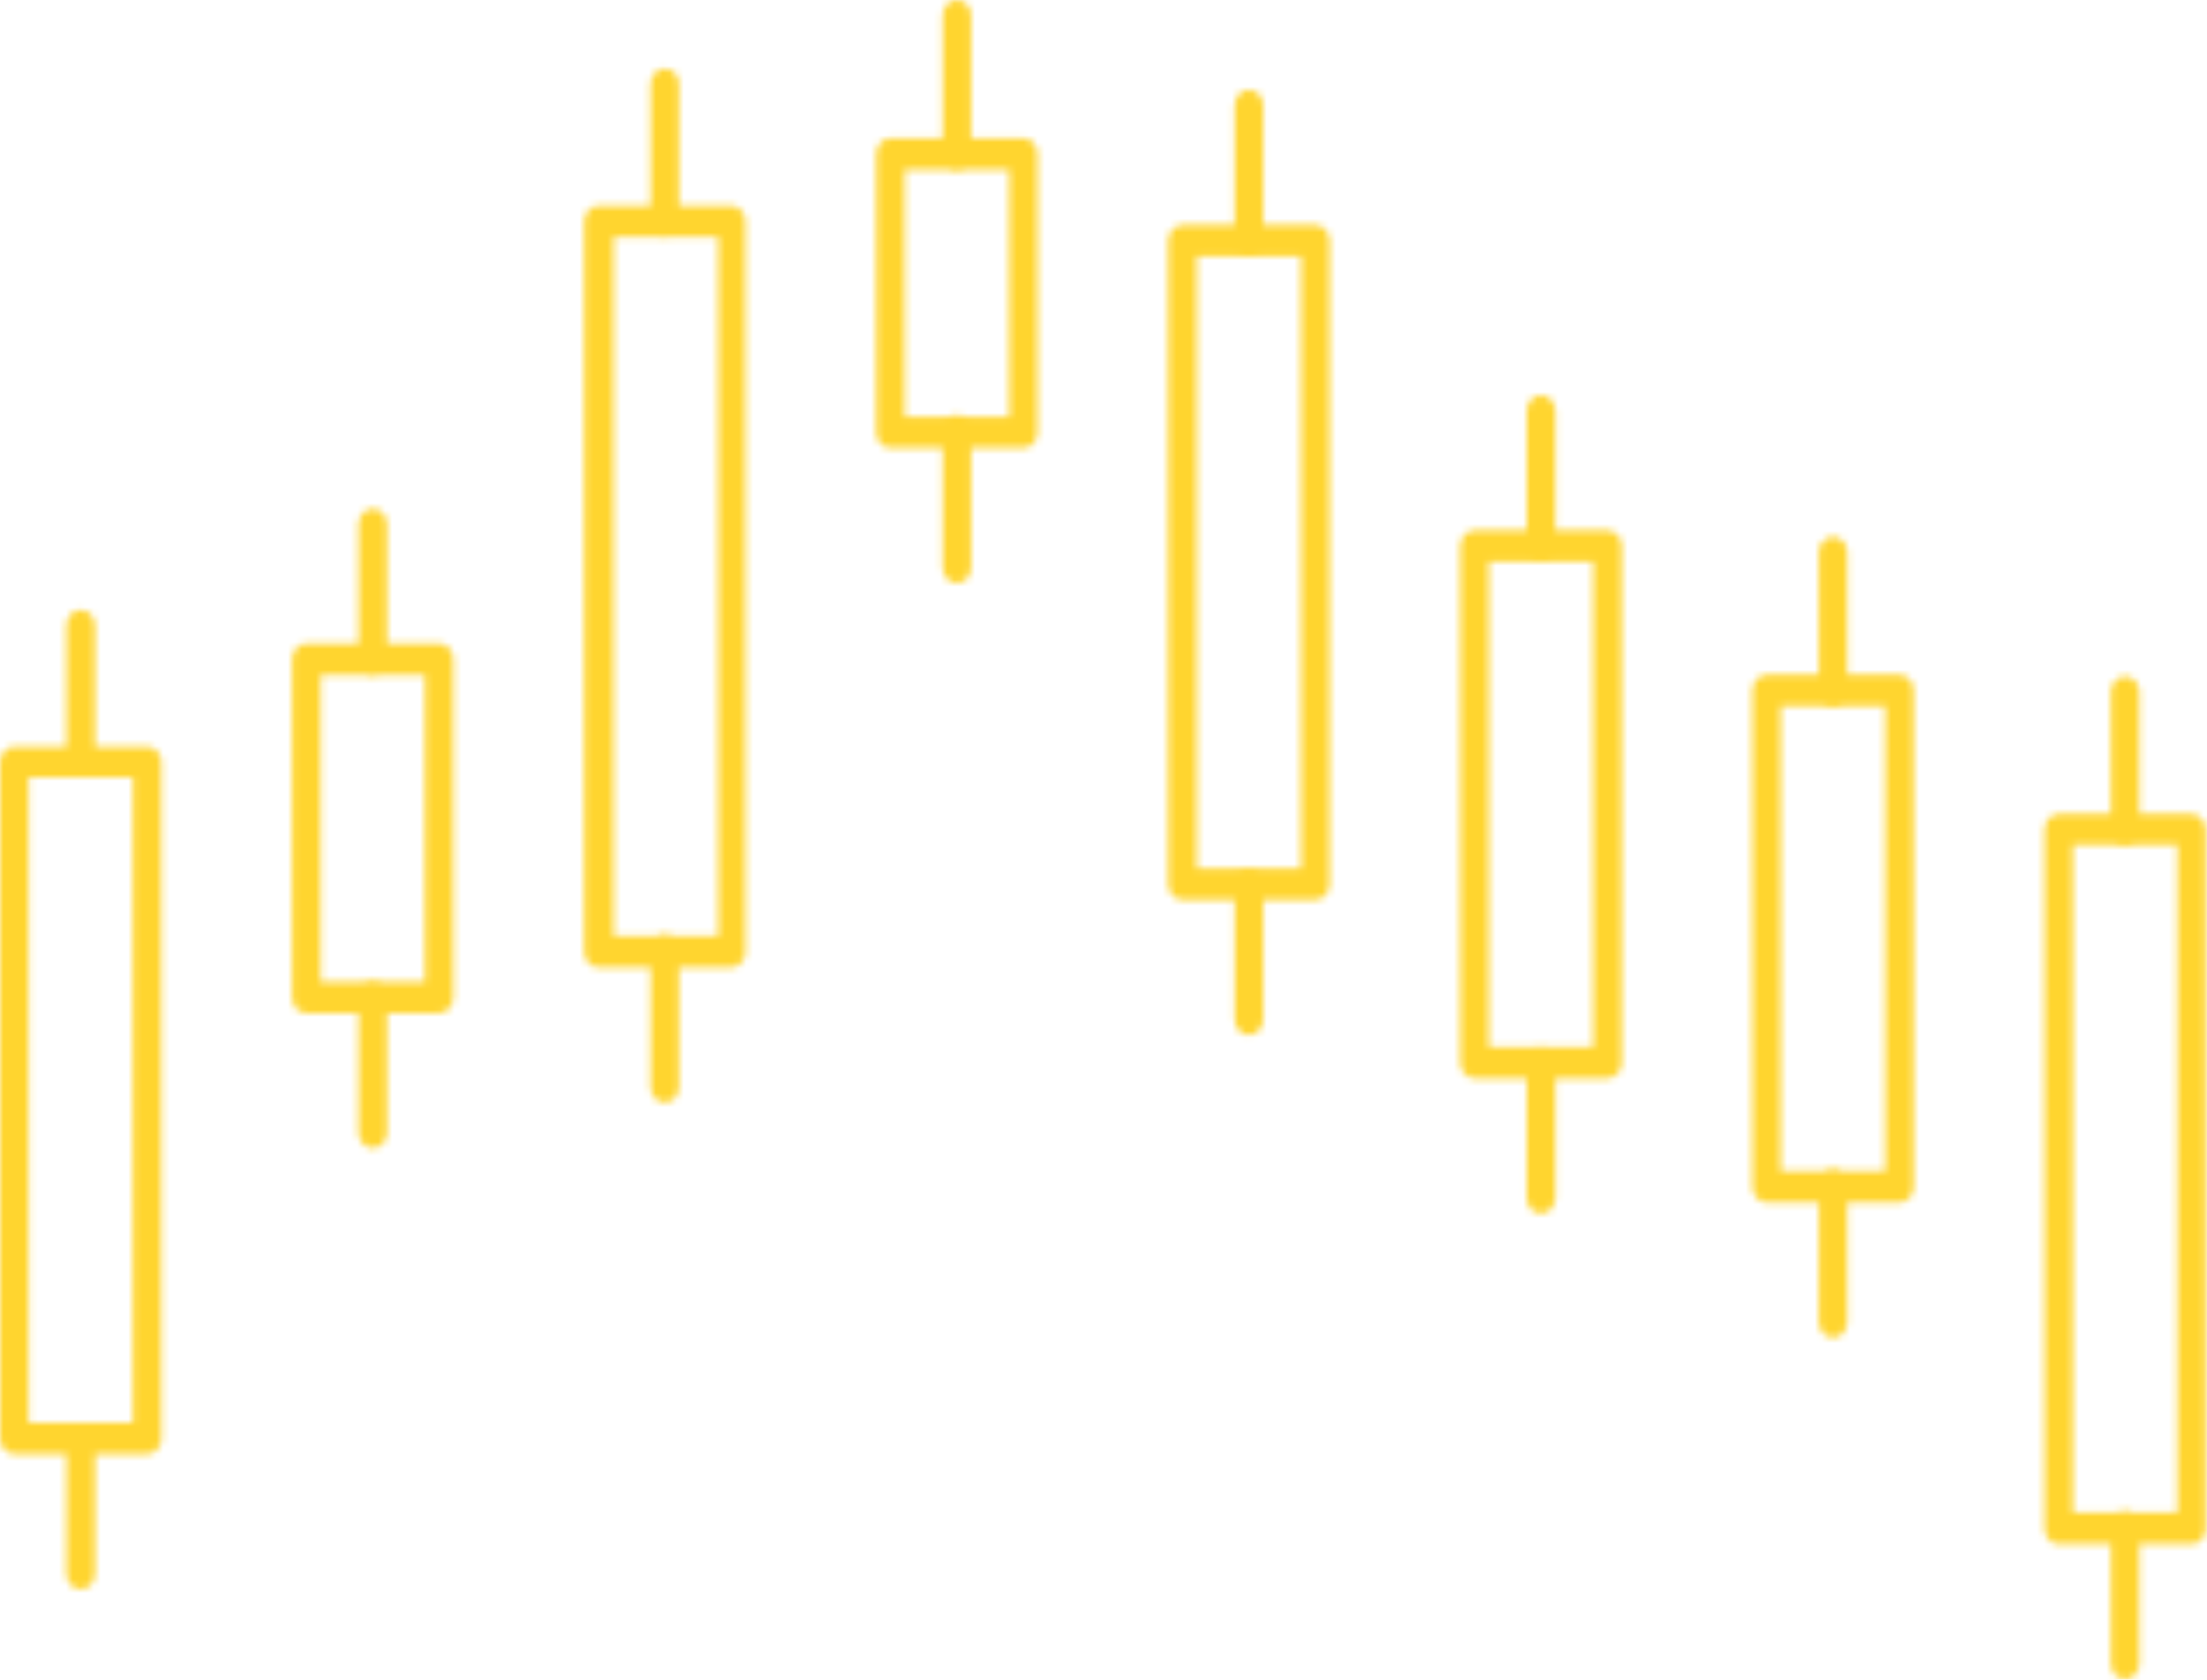 <svg width="318" height="242" viewBox="0 0 318 242" fill="none" xmlns="http://www.w3.org/2000/svg">
<mask id="mask0_1277_16507" style="mask-type:alpha" maskUnits="userSpaceOnUse" x="0" y="0" width="318" height="242">
<path d="M11.637 111.872C11.095 111.872 10.574 111.637 10.188 111.219C9.801 110.801 9.58 110.232 9.572 109.635V90.159C9.572 89.556 9.789 88.978 10.176 88.552C10.564 88.126 11.089 87.887 11.637 87.887C12.184 87.887 12.71 88.126 13.097 88.552C13.484 88.978 13.702 89.556 13.702 90.159V109.635C13.693 110.232 13.472 110.801 13.085 111.219C12.699 111.637 12.179 111.872 11.637 111.872Z" fill="#F2C442"/>
<path d="M11.637 228.99C11.089 228.99 10.564 228.75 10.176 228.324C9.789 227.898 9.572 227.32 9.572 226.717V207.241C9.572 206.638 9.789 206.06 10.176 205.634C10.564 205.208 11.089 204.969 11.637 204.969C12.184 204.969 12.71 205.208 13.097 205.634C13.484 206.06 13.702 206.638 13.702 207.241V226.717C13.702 227.32 13.484 227.898 13.097 228.324C12.71 228.75 12.184 228.99 11.637 228.99Z" fill="#F2C442"/>
<path d="M63.297 145.99H44.154C43.606 145.99 43.081 145.751 42.693 145.325C42.306 144.899 42.088 144.321 42.088 143.718V94.991C42.088 94.388 42.306 93.81 42.693 93.384C43.081 92.958 43.606 92.719 44.154 92.719H63.297C63.839 92.728 64.355 92.972 64.736 93.397C65.116 93.822 65.329 94.395 65.329 94.991V143.718C65.329 144.315 65.116 144.887 64.736 145.312C64.355 145.737 63.839 145.981 63.297 145.99ZM46.218 141.446H61.231V97.263H46.218V141.446Z" fill="#F2C442"/>
<path d="M53.724 97.274C53.177 97.274 52.651 97.034 52.264 96.608C51.877 96.182 51.659 95.604 51.659 95.002V75.525C51.668 74.929 51.889 74.36 52.276 73.942C52.662 73.523 53.182 73.289 53.724 73.289C54.266 73.289 54.787 73.523 55.173 73.942C55.559 74.36 55.781 74.929 55.789 75.525V95.002C55.789 95.604 55.572 96.182 55.184 96.608C54.797 97.034 54.272 97.274 53.724 97.274Z" fill="#F2C442"/>
<path d="M53.724 165.438C53.182 165.438 52.662 165.204 52.276 164.785C51.889 164.367 51.668 163.798 51.659 163.202V143.725C51.659 143.123 51.877 142.545 52.264 142.119C52.651 141.692 53.177 141.453 53.724 141.453C54.272 141.453 54.797 141.692 55.184 142.119C55.572 142.545 55.789 143.123 55.789 143.725V163.202C55.781 163.798 55.559 164.367 55.173 164.785C54.787 165.204 54.266 165.438 53.724 165.438Z" fill="#F2C442"/>
<path d="M105.351 139.398H86.241C85.699 139.398 85.179 139.164 84.792 138.745C84.406 138.327 84.185 137.758 84.176 137.162V31.917C84.176 31.314 84.394 30.736 84.781 30.31C85.168 29.884 85.693 29.645 86.241 29.645H105.351C105.899 29.645 106.424 29.884 106.812 30.31C107.199 30.736 107.416 31.314 107.416 31.917V137.162C107.408 137.758 107.187 138.327 106.8 138.745C106.414 139.164 105.894 139.398 105.351 139.398ZM88.437 134.889H103.483V34.153H88.437V134.889Z" fill="#F2C442"/>
<path d="M95.813 34.15C95.271 34.15 94.751 33.915 94.364 33.497C93.978 33.078 93.756 32.51 93.748 31.913V12.437C93.711 12.117 93.737 11.792 93.823 11.484C93.909 11.175 94.053 10.891 94.247 10.649C94.441 10.407 94.679 10.213 94.947 10.08C95.214 9.948 95.503 9.879 95.796 9.879C96.09 9.879 96.379 9.948 96.647 10.08C96.914 10.213 97.152 10.407 97.346 10.649C97.54 10.891 97.684 11.175 97.771 11.484C97.857 11.792 97.882 12.117 97.845 12.437V31.913C97.845 32.506 97.631 33.075 97.25 33.495C96.869 33.914 96.352 34.15 95.813 34.15Z" fill="#F2C442"/>
<path d="M95.813 158.876C95.265 158.876 94.74 158.637 94.353 158.211C93.965 157.784 93.748 157.206 93.748 156.604V137.163C93.711 136.843 93.737 136.519 93.823 136.21C93.909 135.902 94.053 135.617 94.247 135.375C94.441 135.133 94.679 134.94 94.947 134.807C95.214 134.674 95.503 134.605 95.796 134.605C96.09 134.605 96.379 134.674 96.647 134.807C96.914 134.94 97.152 135.133 97.346 135.375C97.54 135.617 97.684 135.902 97.771 136.21C97.857 136.519 97.882 136.843 97.845 137.163V156.604C97.845 157.2 97.632 157.773 97.252 158.198C96.872 158.623 96.355 158.867 95.813 158.876Z" fill="#F2C442"/>
<path d="M147.441 64.562H128.298C128.031 64.562 127.767 64.504 127.52 64.391C127.274 64.279 127.05 64.114 126.861 63.907C126.672 63.699 126.522 63.453 126.42 63.181C126.318 62.91 126.266 62.619 126.266 62.325V22.182C126.266 21.586 126.479 21.013 126.859 20.588C127.239 20.163 127.756 19.92 128.298 19.91H147.441C147.989 19.91 148.514 20.149 148.901 20.576C149.289 21.002 149.506 21.58 149.506 22.182V62.325C149.498 62.922 149.276 63.491 148.89 63.909C148.503 64.327 147.983 64.562 147.441 64.562ZM130.363 60.053H145.409V24.455H130.363V60.053Z" fill="#F2C442"/>
<path d="M137.868 24.451C137.326 24.441 136.809 24.198 136.429 23.773C136.048 23.348 135.835 22.775 135.835 22.179V2.558C135.799 2.238 135.824 1.913 135.91 1.605C135.996 1.296 136.141 1.012 136.335 0.77C136.529 0.528 136.767 0.334 137.034 0.201C137.301 0.069 137.591 0 137.884 0C138.177 0 138.467 0.069 138.734 0.201C139.001 0.334 139.24 0.528 139.433 0.77C139.627 1.012 139.772 1.296 139.858 1.605C139.944 1.913 139.97 2.238 139.933 2.558V22.179C139.933 22.781 139.715 23.359 139.328 23.785C138.941 24.212 138.415 24.451 137.868 24.451Z" fill="#F2C442"/>
<path d="M137.868 84.036C137.326 84.027 136.809 83.783 136.429 83.358C136.048 82.933 135.835 82.36 135.835 81.764V62.324C135.799 62.004 135.824 61.679 135.91 61.37C135.996 61.062 136.141 60.778 136.335 60.536C136.529 60.294 136.767 60.1 137.034 59.967C137.301 59.834 137.591 59.766 137.884 59.766C138.177 59.766 138.467 59.834 138.734 59.967C139.001 60.1 139.24 60.294 139.433 60.536C139.627 60.778 139.772 61.062 139.858 61.37C139.944 61.679 139.97 62.004 139.933 62.324V81.764C139.933 82.367 139.715 82.945 139.328 83.371C138.941 83.797 138.415 84.036 137.868 84.036Z" fill="#F2C442"/>
<path d="M189.528 129.656H170.385C169.843 129.656 169.323 129.422 168.937 129.003C168.55 128.585 168.329 128.016 168.32 127.42V34.69C168.32 34.088 168.538 33.51 168.925 33.084C169.312 32.657 169.838 32.418 170.385 32.418H189.528C190.076 32.418 190.601 32.657 190.989 33.084C191.376 33.51 191.594 34.088 191.594 34.69V127.42C191.585 128.016 191.364 128.585 190.977 129.003C190.591 129.422 190.071 129.656 189.528 129.656ZM172.451 125.147H187.463V36.962H172.451V125.147Z" fill="#F2C442"/>
<path d="M179.958 36.966C179.411 36.966 178.885 36.727 178.498 36.301C178.111 35.875 177.893 35.297 177.893 34.694V15.218C177.893 14.615 178.111 14.037 178.498 13.611C178.885 13.185 179.411 12.945 179.958 12.945C180.506 12.945 181.031 13.185 181.419 13.611C181.806 14.037 182.024 14.615 182.024 15.218V34.694C182.024 35.297 181.806 35.875 181.419 36.301C181.031 36.727 180.506 36.966 179.958 36.966Z" fill="#F2C442"/>
<path d="M179.958 149.137C179.411 149.137 178.885 148.898 178.498 148.472C178.111 148.046 177.893 147.468 177.893 146.865V127.425C177.893 126.822 178.111 126.244 178.498 125.818C178.885 125.392 179.411 125.152 179.958 125.152C180.506 125.152 181.031 125.392 181.419 125.818C181.806 126.244 182.024 126.822 182.024 127.425V146.865C182.024 147.468 181.806 148.046 181.419 148.472C181.031 148.898 180.506 149.137 179.958 149.137Z" fill="#F2C442"/>
<path d="M231.618 155.37H212.475C211.927 155.37 211.402 155.13 211.015 154.704C210.627 154.278 210.41 153.7 210.41 153.097V78.69C210.41 78.088 210.627 77.51 211.015 77.084C211.402 76.657 211.927 76.418 212.475 76.418H231.618C232.166 76.418 232.691 76.657 233.078 77.084C233.466 77.51 233.683 78.088 233.683 78.69V153.097C233.683 153.7 233.466 154.278 233.078 154.704C232.691 155.13 232.166 155.37 231.618 155.37ZM214.54 150.861H229.553V80.926H214.54V150.861Z" fill="#F2C442"/>
<path d="M222.046 80.93C221.504 80.93 220.984 80.696 220.597 80.278C220.211 79.859 219.99 79.29 219.981 78.694V59.218C219.981 58.615 220.199 58.037 220.586 57.611C220.973 57.185 221.498 56.945 222.046 56.945C222.594 56.945 223.119 57.185 223.506 57.611C223.894 58.037 224.111 58.615 224.111 59.218V78.694C224.103 79.29 223.881 79.859 223.495 80.278C223.108 80.696 222.588 80.93 222.046 80.93Z" fill="#F2C442"/>
<path d="M222.046 174.853C221.498 174.853 220.973 174.614 220.586 174.187C220.199 173.761 219.981 173.183 219.981 172.581V153.104C219.981 152.502 220.199 151.924 220.586 151.498C220.973 151.071 221.498 150.832 222.046 150.832C222.594 150.832 223.119 151.071 223.506 151.498C223.894 151.924 224.111 152.502 224.111 153.104V172.581C224.111 173.183 223.894 173.761 223.506 174.187C223.119 174.614 222.594 174.853 222.046 174.853Z" fill="#F2C442"/>
<path d="M273.706 173.257H254.563C254.021 173.257 253.5 173.022 253.114 172.604C252.728 172.186 252.506 171.617 252.498 171.021V99.463C252.506 98.866 252.728 98.298 253.114 97.879C253.5 97.461 254.021 97.227 254.563 97.227H273.706C273.973 97.227 274.237 97.284 274.483 97.397C274.73 97.509 274.954 97.674 275.143 97.882C275.331 98.089 275.481 98.336 275.583 98.607C275.685 98.878 275.738 99.169 275.738 99.463V171.021C275.738 171.314 275.685 171.605 275.583 171.876C275.481 172.148 275.331 172.394 275.143 172.602C274.954 172.81 274.73 172.974 274.483 173.087C274.237 173.199 273.973 173.257 273.706 173.257ZM256.595 168.748H271.641V101.735H256.595V168.748Z" fill="#F2C442"/>
<path d="M264.135 101.751C263.587 101.751 263.062 101.511 262.674 101.085C262.287 100.659 262.07 100.081 262.07 99.478V79.894C262.033 79.574 262.058 79.249 262.144 78.941C262.23 78.632 262.375 78.348 262.569 78.106C262.763 77.864 263.001 77.67 263.268 77.537C263.535 77.405 263.825 77.336 264.118 77.336C264.411 77.336 264.701 77.405 264.968 77.537C265.235 77.67 265.474 77.864 265.668 78.106C265.861 78.348 266.006 78.632 266.092 78.941C266.178 79.249 266.204 79.574 266.167 79.894V99.334C266.185 99.642 266.146 99.95 266.052 100.24C265.958 100.53 265.812 100.796 265.622 101.022C265.432 101.248 265.202 101.429 264.946 101.554C264.691 101.68 264.415 101.747 264.135 101.751Z" fill="#F2C442"/>
<path d="M264.135 192.747C263.587 192.747 263.062 192.508 262.674 192.082C262.287 191.655 262.07 191.078 262.07 190.475V171.035C262.033 170.715 262.058 170.39 262.144 170.081C262.23 169.773 262.375 169.488 262.569 169.246C262.763 169.005 263.001 168.811 263.268 168.678C263.535 168.545 263.825 168.477 264.118 168.477C264.411 168.477 264.701 168.545 264.968 168.678C265.235 168.811 265.474 169.005 265.668 169.246C265.861 169.488 266.006 169.773 266.092 170.081C266.178 170.39 266.204 170.715 266.167 171.035V190.475C266.167 191.071 265.954 191.644 265.574 192.069C265.194 192.494 264.677 192.738 264.135 192.747Z" fill="#F2C442"/>
<path d="M315.761 222.498H296.618C296.076 222.488 295.559 222.245 295.179 221.82C294.799 221.395 294.586 220.822 294.586 220.226V119.561C294.586 118.965 294.799 118.392 295.179 117.967C295.559 117.542 296.076 117.299 296.618 117.289H315.761C316.309 117.289 316.834 117.528 317.222 117.955C317.609 118.381 317.826 118.959 317.826 119.561V220.298C317.809 220.888 317.584 221.447 317.199 221.858C316.813 222.269 316.298 222.498 315.761 222.498ZM298.683 217.953H313.729V121.725H298.683V217.953Z" fill="#F2C442"/>
<path d="M306.19 121.724C305.651 121.724 305.134 121.488 304.753 121.069C304.371 120.649 304.157 120.081 304.157 119.487V100.011C304.12 99.691 304.146 99.366 304.232 99.058C304.318 98.75 304.463 98.465 304.657 98.223C304.85 97.981 305.089 97.787 305.356 97.654C305.623 97.522 305.913 97.453 306.206 97.453C306.499 97.453 306.789 97.522 307.056 97.654C307.323 97.787 307.561 97.981 307.755 98.223C307.949 98.465 308.094 98.75 308.18 99.058C308.266 99.366 308.292 99.691 308.255 100.011V119.56C308.229 120.143 308.001 120.694 307.616 121.097C307.232 121.5 306.721 121.724 306.19 121.724Z" fill="#F2C442"/>
<path d="M306.19 241.942C305.651 241.942 305.134 241.707 304.753 241.288C304.371 240.868 304.157 240.299 304.157 239.706V220.23C304.12 219.91 304.146 219.585 304.232 219.277C304.318 218.968 304.463 218.684 304.657 218.442C304.85 218.2 305.089 218.006 305.356 217.873C305.623 217.74 305.913 217.672 306.206 217.672C306.499 217.672 306.789 217.74 307.056 217.873C307.323 218.006 307.561 218.2 307.755 218.442C307.949 218.684 308.094 218.968 308.18 219.277C308.266 219.585 308.292 219.91 308.255 220.23V239.706C308.246 240.303 308.025 240.871 307.638 241.29C307.252 241.708 306.732 241.942 306.19 241.942Z" fill="#F2C442"/>
<path d="M21.208 209.509H2.065C1.517 209.509 0.992 209.269 0.605 208.843C0.218 208.417 0 207.839 0 207.237V109.854C0 109.252 0.218 108.674 0.605 108.248C0.992 107.821 1.517 107.582 2.065 107.582H21.208C21.756 107.582 22.281 107.821 22.668 108.248C23.056 108.674 23.273 109.252 23.273 109.854V207.237C23.273 207.839 23.056 208.417 22.668 208.843C22.281 209.269 21.756 209.509 21.208 209.509ZM4.13 205H19.143V111.982H4.13V205Z" fill="#F2C442"/>
</mask>
<g mask="url(#mask0_1277_16507)">
<rect y="-89" width="364" height="365" fill="#FFD52F"/>
</g>
</svg>
